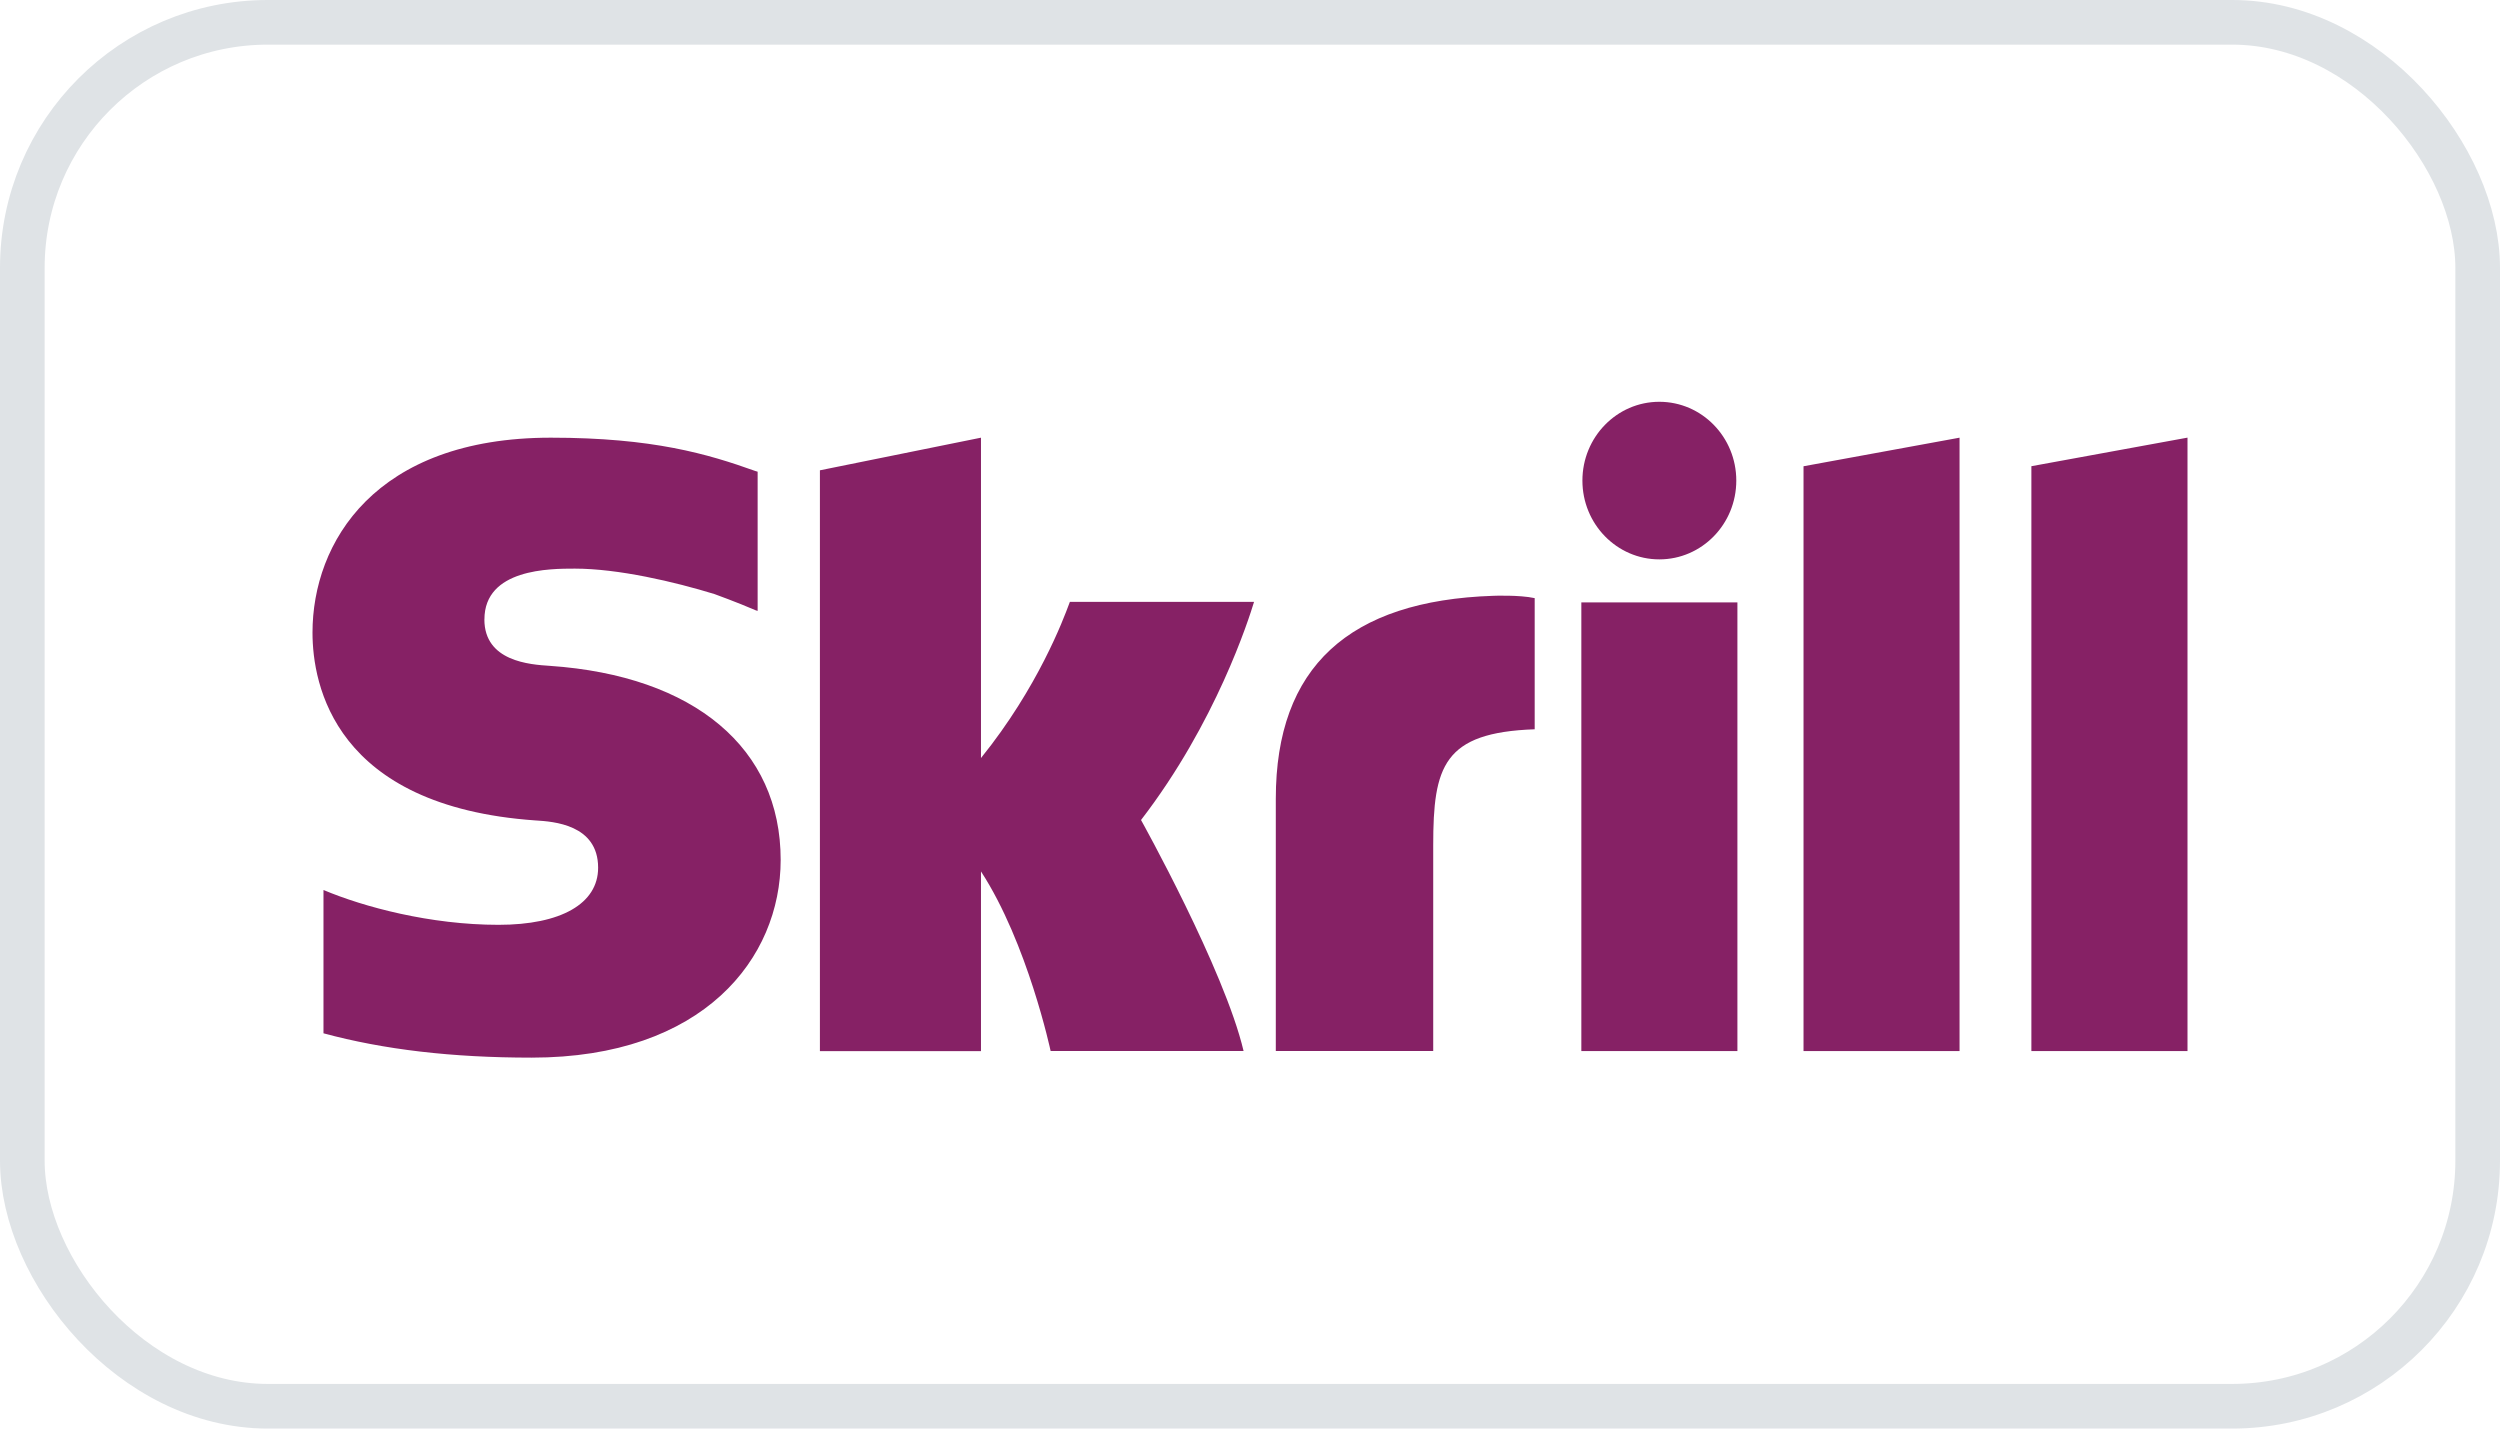 <!--

Sourced from The Wolf Kit https://figma.com/community/file/1203393186896008602
Licensed as CC BY 4.0

https://feathericons.dev/card-skrill

-->
<svg xmlns="http://www.w3.org/2000/svg" viewBox="0 0 56 32" width="56" height="32" fill="none">
  <path d="M35.446 10.765c0-.974.772-1.765 1.723-1.765.952 0 1.724.79 1.724 1.765 0 .976-.772 1.765-1.724 1.765-.95 0-1.723-.79-1.723-1.765ZM40.4 10.444l3.494-.64v13.74h-3.495v-13.1ZM45.503 10.444v13.1H49V9.803l-3.497.64ZM35.422 13.494v10.05h3.496v-10.05h-3.496ZM28.578 17.89c0-2.952 1.642-4.437 4.872-4.544 0 0 .583-.023.927.052v2.938c-2.047.072-2.273.83-2.273 2.596v4.611h-3.526V17.89ZM23.965 13.482l-.018.048c-.125.336-.695 1.867-1.973 3.45V9.804l-3.608.731v13.01h3.608V19.52c1.045 1.606 1.56 4.022 1.56 4.022h4.322c-.428-1.82-2.297-5.174-2.297-5.174 1.679-2.18 2.415-4.502 2.532-4.887h-4.126ZM10.85 13.874c0 .944 1.024 1.012 1.466 1.041 3.24.223 5.171 1.847 5.171 4.346 0 2.205-1.727 4.43-5.579 4.43-1.786 0-3.31-.18-4.662-.545v-3.21c.903.38 2.39.78 3.922.78 1.398 0 2.23-.474 2.23-1.279 0-.971-1.009-1.034-1.396-1.059h-.004C7.486 18.063 7 15.33 7 14.17c0-2.015 1.396-4.366 5.338-4.366 2.286 0 3.518.366 4.58.746l.053.016v3.118l-.04-.012c-.426-.184-.927-.365-.927-.365-.899-.276-2.156-.57-3.128-.57-.553 0-2.025 0-2.025 1.138Z" fill="#862165" />
  <rect height="31" rx="5.5" stroke="#DFE3E6" width="55" x=".5" y=".5" />
</svg>
